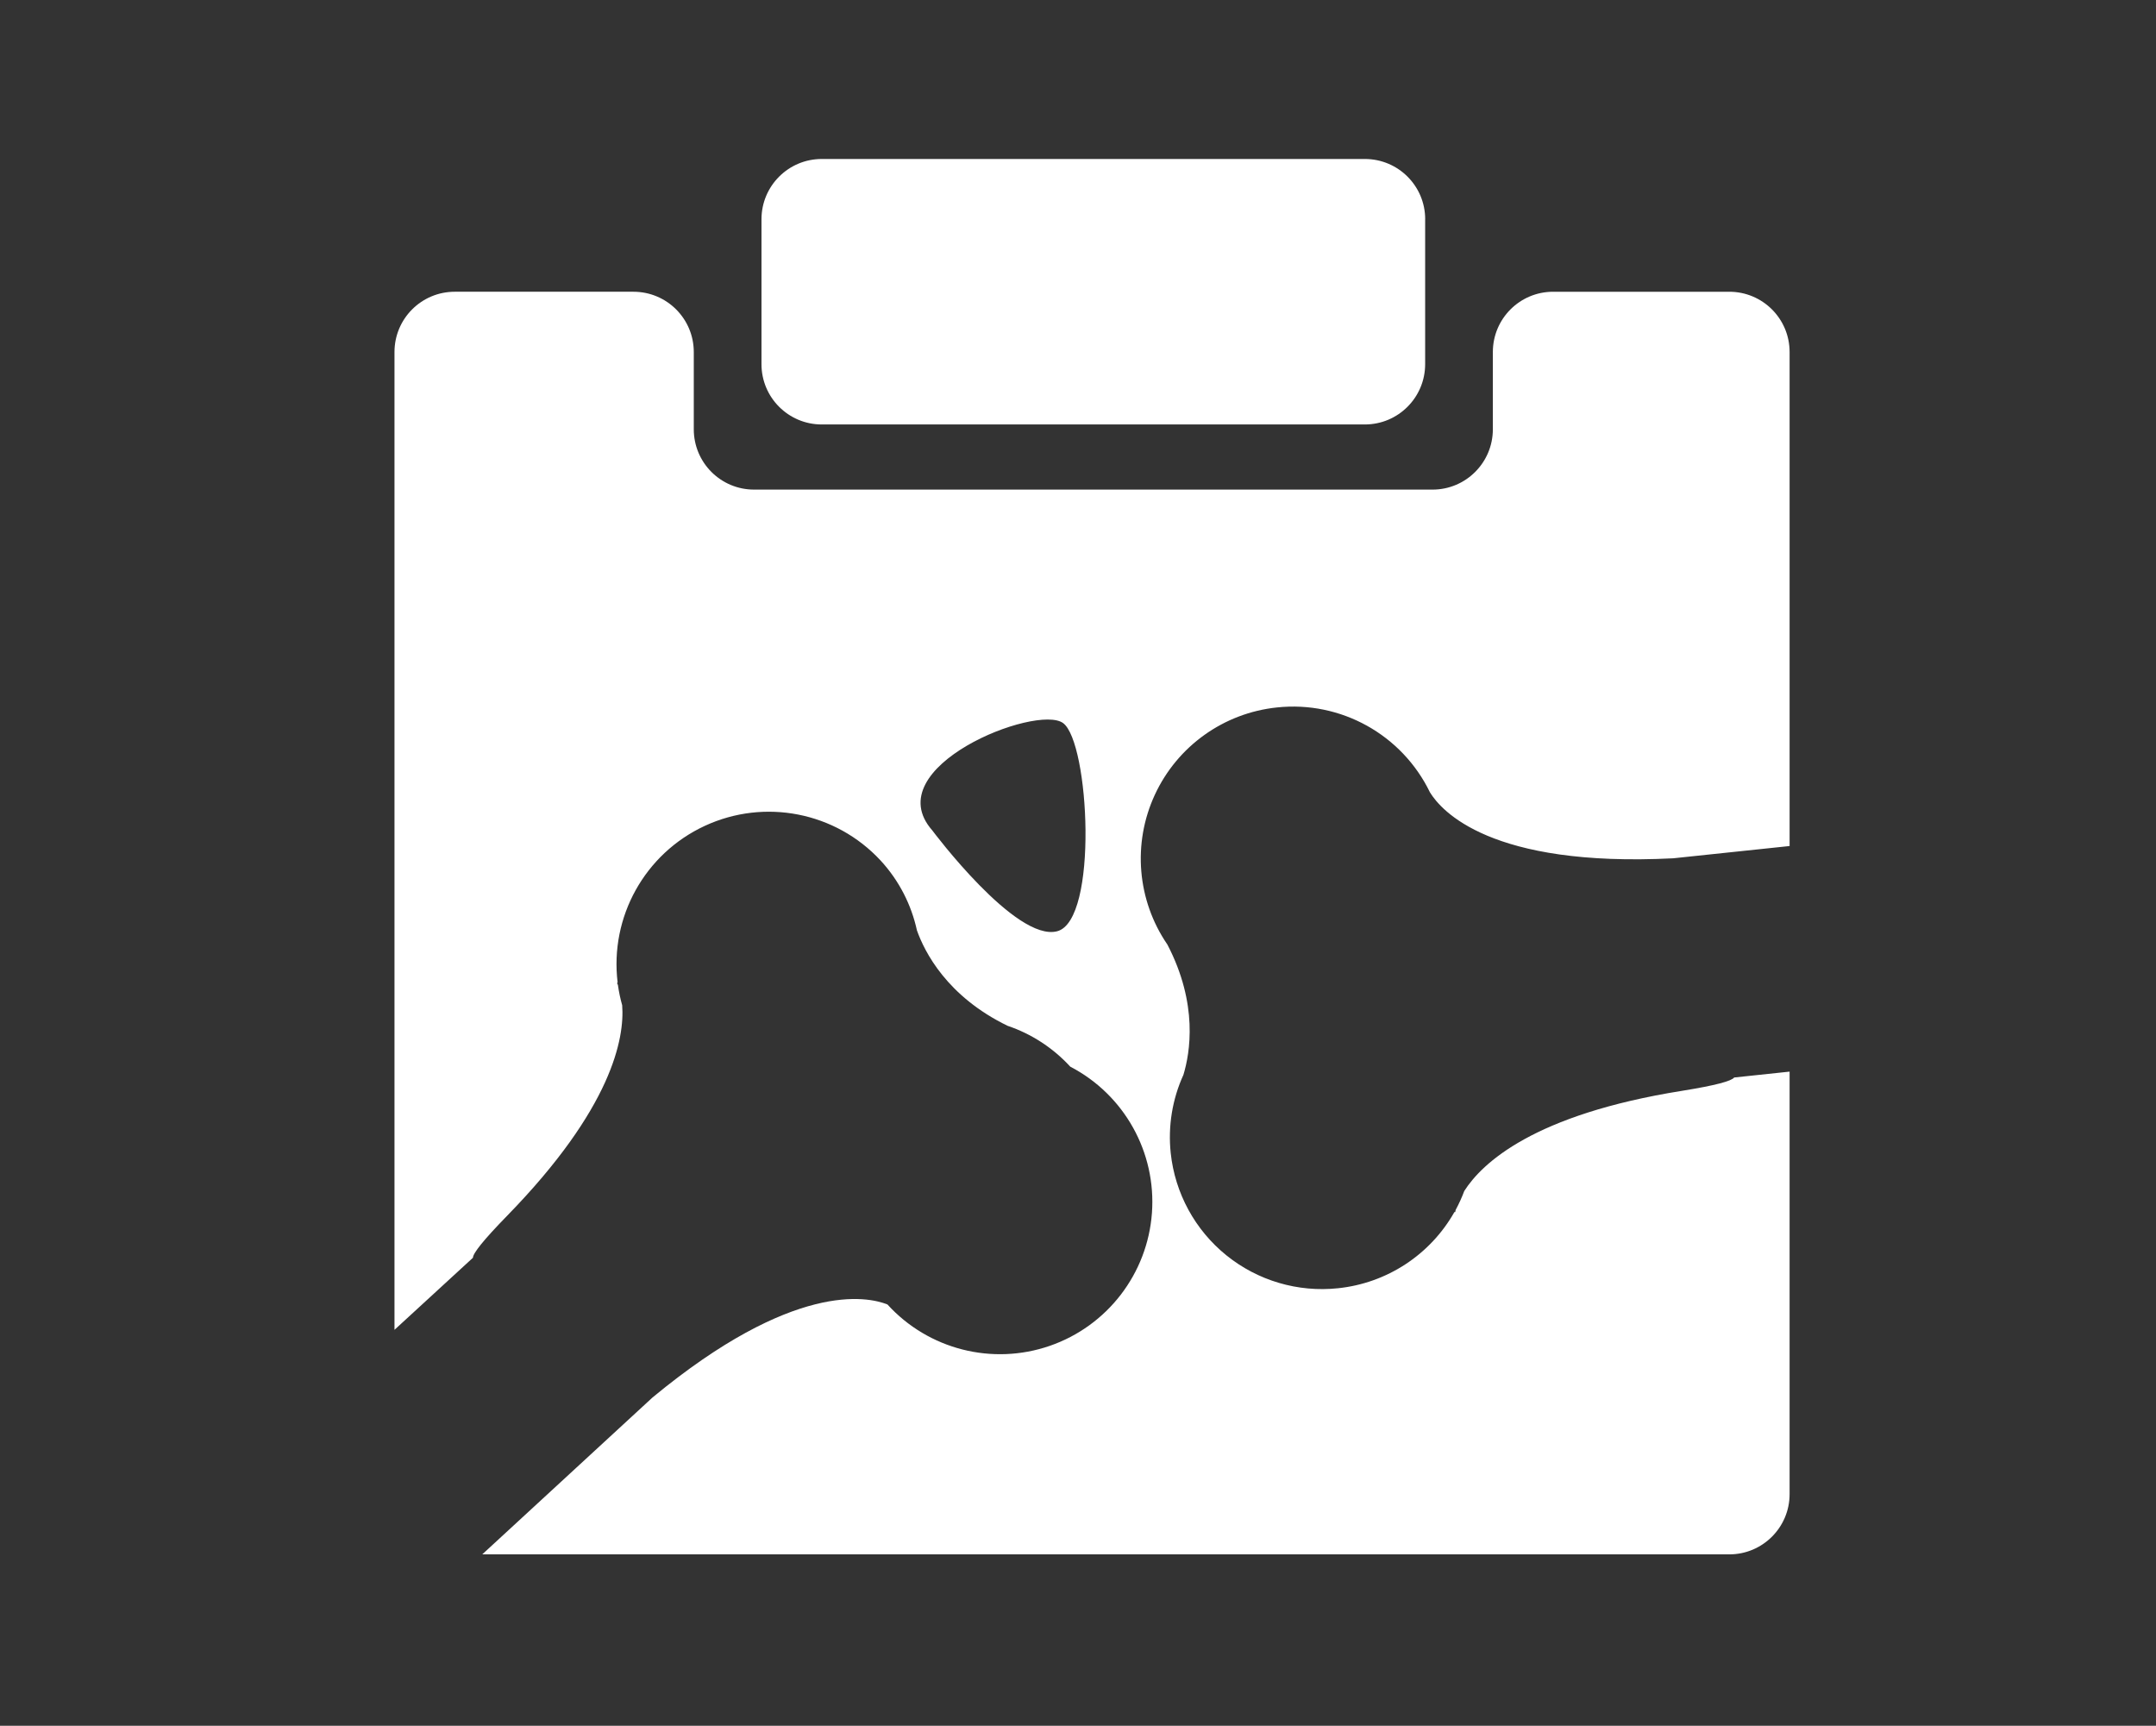 <?xml version="1.0" encoding="utf-8"?>
<!-- Generator: Adobe Illustrator 17.0.0, SVG Export Plug-In . SVG Version: 6.00 Build 0)  -->
<!DOCTYPE svg PUBLIC "-//W3C//DTD SVG 1.1//EN" "http://www.w3.org/Graphics/SVG/1.1/DTD/svg11.dtd">
<svg version="1.1" xmlns="http://www.w3.org/2000/svg" xmlns:xlink="http://www.w3.org/1999/xlink" x="0px" y="0px"
	 width="709.661px" height="567.929px" viewBox="0 0 709.661 567.929" enable-background="new 0 0 709.661 567.929"
	 xml:space="preserve">
<rect x="0" y="0" width="709.661" height="567.929" fill="#333333" stroke="none"/>
<g id="图层_1">
</g>
<g id="图层_2">
	<g>
		<path fill-rule="evenodd" clip-rule="evenodd" fill="#FFFFFF" d="M420.329,232.812c21.001-2.24,41.148,8.945,50.354,27.954
			c3.721,6.029,19.876,24.738,80.038,21.695l38.339-4.039V115.845c0-10.962-8.885-19.833-19.847-19.833h-57.998
			c-10.962,0-19.833,8.886-19.833,19.833v25.43c0,10.948-8.885,19.848-19.847,19.848H248.195c-10.962,0-19.833-8.886-19.833-19.848
			v-25.43c0-10.962-8.885-19.833-19.847-19.833h-58.835c-10.962,0-19.833,8.886-19.833,19.833v321.793l25.819-23.714
			c0.029-1.486,3.39-5.755,11.265-13.833c34.56-35.426,38.685-58.419,37.863-69.266c-0.615-2.183-1.082-4.404-1.399-6.65
			c-0.092-0.223-0.188-0.444-0.288-0.664l0.188-0.173c-2.622-21.575,8.95-42.384,28.661-51.538
			c19.711-9.154,43.076-4.571,57.867,11.352c6.202,6.721,10.169,14.698,11.986,23.007c2.495,7.053,9.852,21.723,29.857,31.43
			c7.659,2.596,14.77,7.083,20.626,13.443c17.775,9.242,28.343,28.179,26.875,48.16c-1.468,19.981-14.689,37.17-33.625,43.715
			c-18.935,6.544-39.949,1.188-53.441-13.623c-6.65-2.64-30.997-7.674-77.327,30.623l-56.036,51.625h410.474
			c10.962,0,19.847-8.885,19.847-19.833V352.663l-18.246,1.933c-0.865,1.154-6.029,2.596-17.164,4.385
			c-48.853,7.789-65.802,23.771-71.672,32.96c-0.803,2.133-1.748,4.21-2.827,6.217c-0.13,0.462-0.144,0.707-0.144,0.707
			l-0.289,0.029c-7.962,14.054-22.23,23.389-38.295,25.055c-13.2,1.406-26.418-2.489-36.745-10.829
			c-10.328-8.34-16.919-20.441-18.325-33.641c-0.937-8.811,0.508-17.713,4.183-25.776c2.178-7.212,4.933-23.267-5.279-42.854
			c-9.969-14.545-11.544-33.266-4.145-49.273C387.509,245.568,402.79,234.64,420.329,232.812L420.329,232.812z M347.993,306.462
			c-13.631,3.635-41.108-33.161-41.108-33.161c-18.448-20.901,34.386-41.701,43.041-35.34
			C358.566,244.308,361.595,302.842,347.993,306.462L347.993,306.462z"/>
		<path fill-rule="evenodd" clip-rule="evenodd" fill="#FFFFFF" d="M469.11,72.154c0-10.962-8.885-19.833-19.847-19.833H270.48
			c-10.962,0-19.833,8.885-19.833,19.833v47.701c0,10.948,8.871,19.833,19.833,19.833h178.769c10.962,0,19.847-8.886,19.847-19.833
			V72.154H469.11L469.11,72.154z"/>
	</g>
</g>
</svg>
